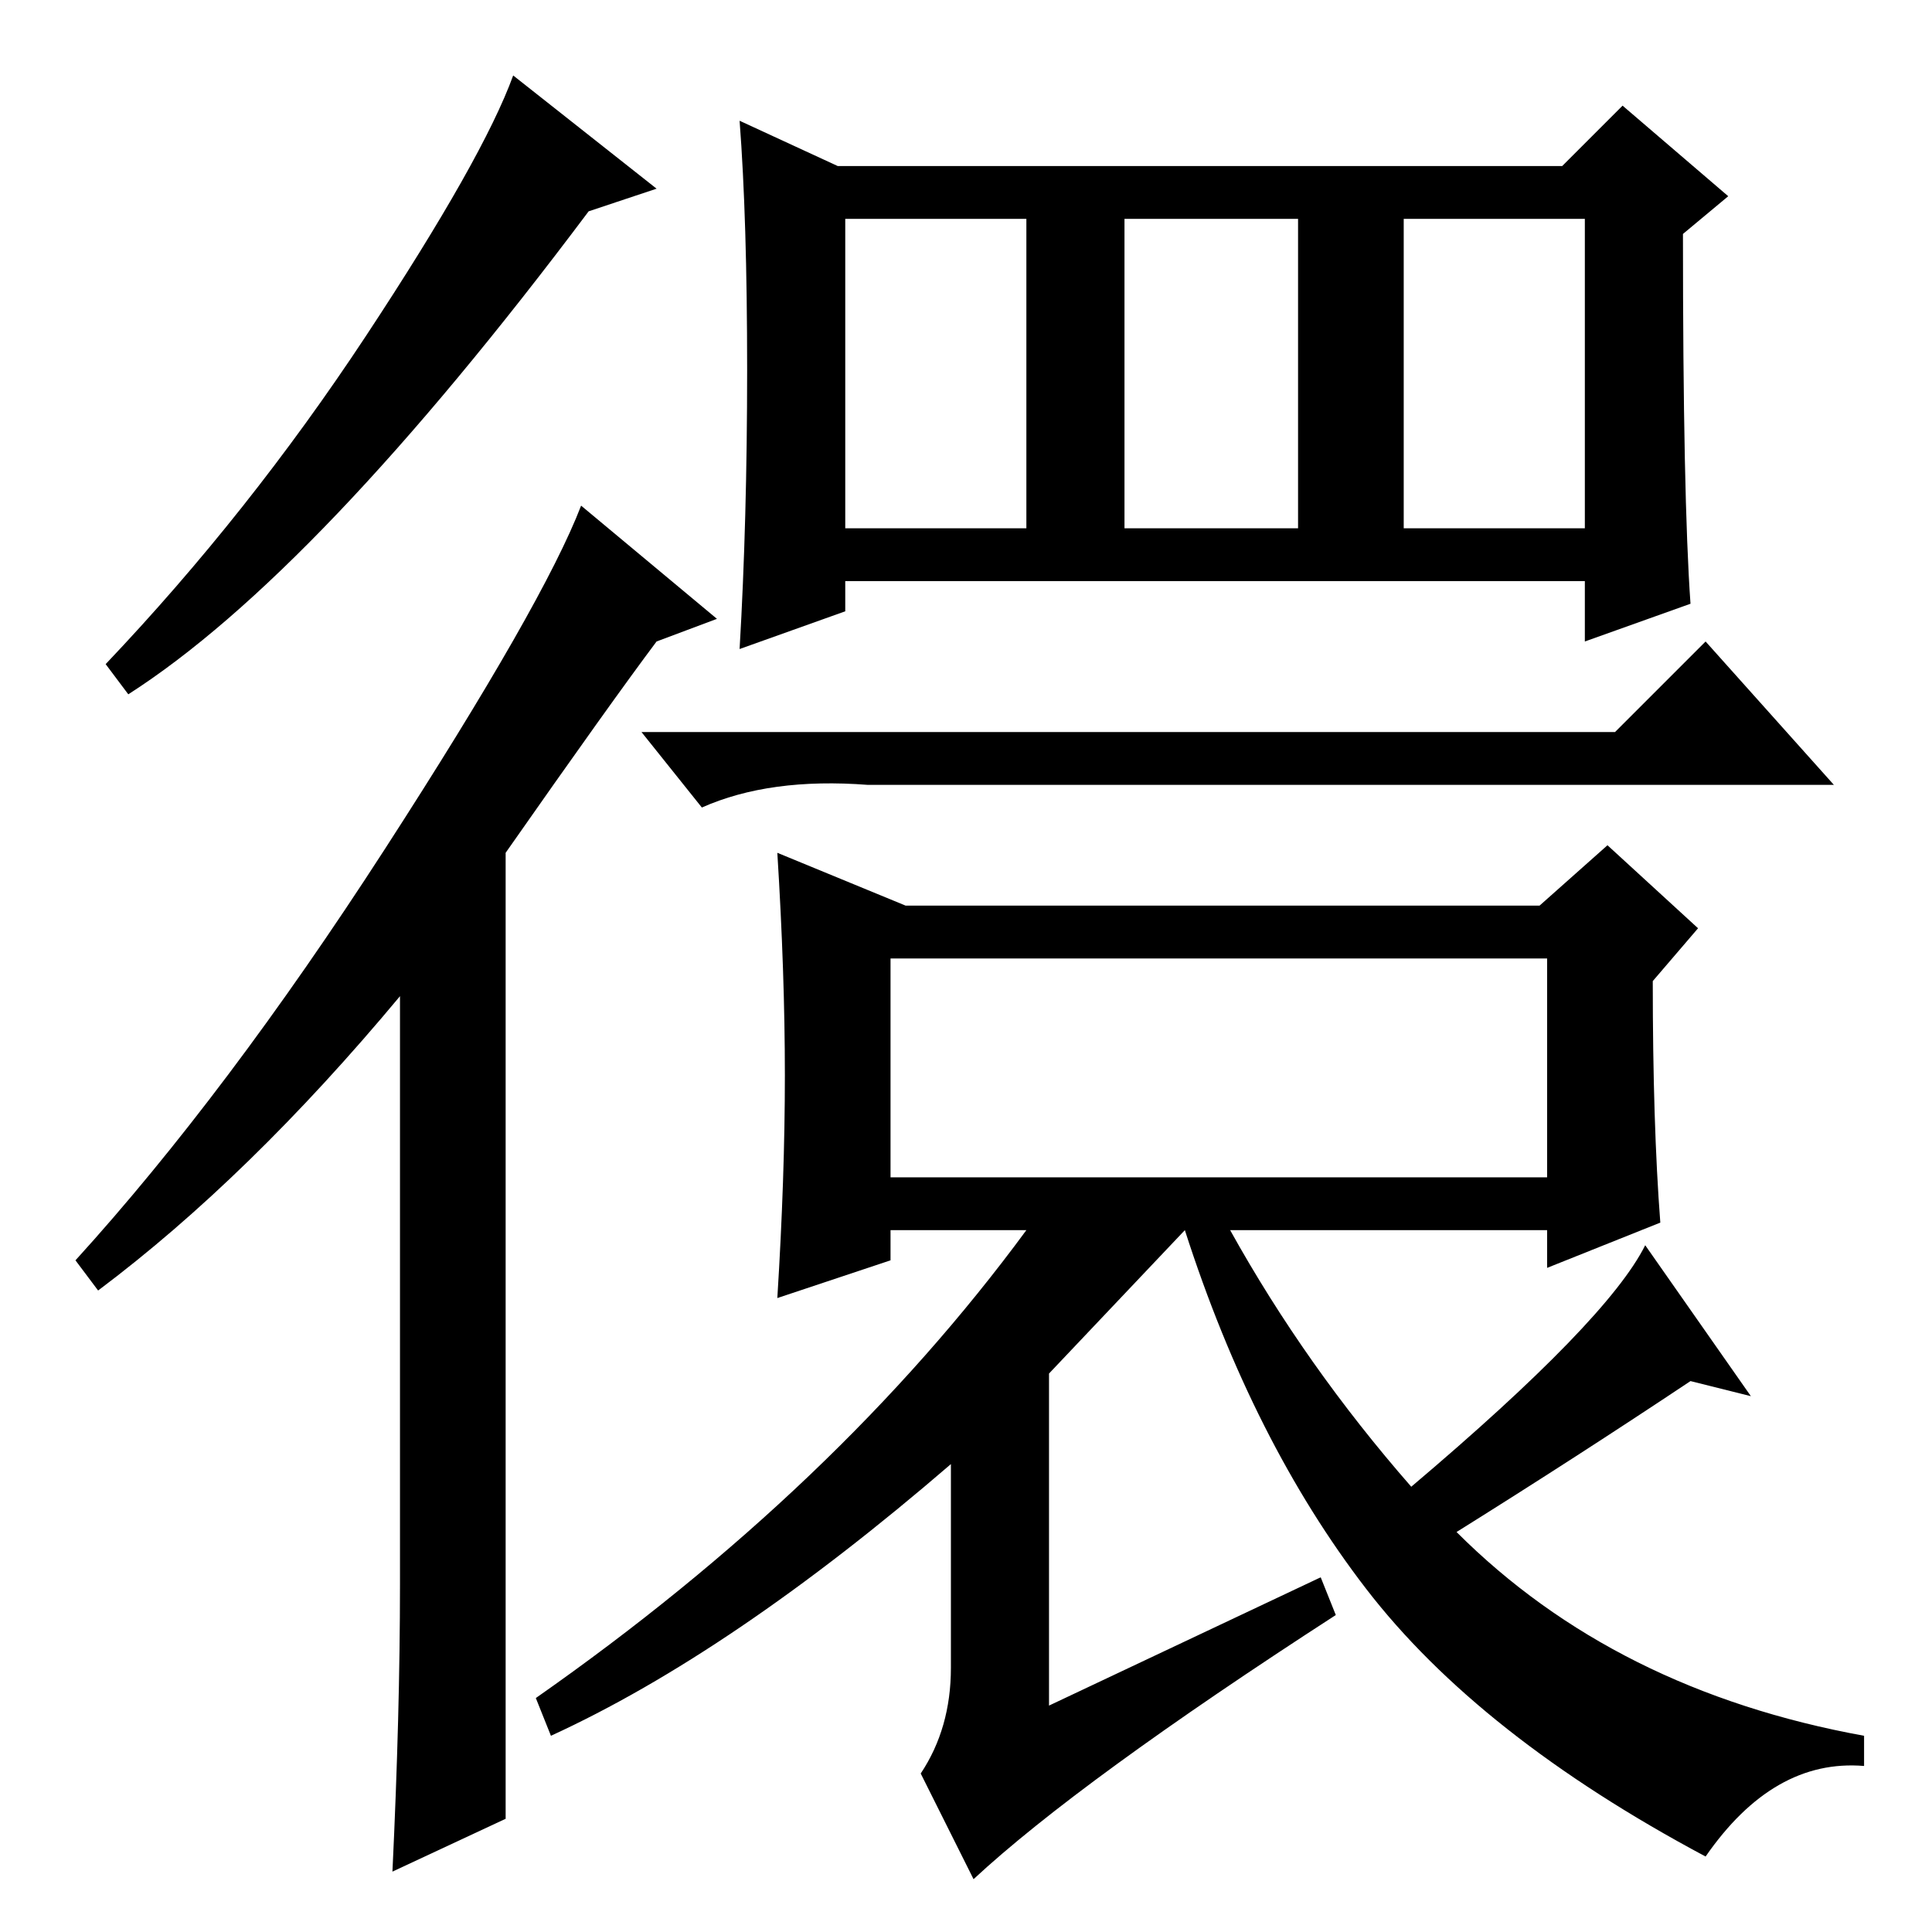 <?xml version="1.0" standalone="no"?>
<!DOCTYPE svg PUBLIC "-//W3C//DTD SVG 1.1//EN" "http://www.w3.org/Graphics/SVG/1.1/DTD/svg11.dtd" >
<svg xmlns="http://www.w3.org/2000/svg" xmlns:xlink="http://www.w3.org/1999/xlink" version="1.1" viewBox="0 -36 256 256">
  <g transform="matrix(1 0 0 -1 0 220)">
   <path fill="currentColor"
d="M67 15l-15 -7q1 21 1 38v78q-20 -24 -40 -39l-3 4q20 22 41 54.5t26 45.5l18 -15l-8 -3q-6 -8 -20 -28v-128zM87 231l-9 -3q-36 -48 -61 -64l-3 4q19 20 34.5 43.5t19.5 34.5zM111 234h96l8 8l14 -12l-6 -5q0 -35 1 -49l-14 -5v8h-98v-4l-14 -5q1 17 1 37t-1 33zM112 186
h24v41h-24v-41zM149 186h23v41h-23v-41zM186 186h24v41h-24v-41zM214 159l12 12l17 -19h-128q-13 1 -22 -3l-8 10h129zM220 94l-15 -6v5h-42q10 -18 24 -34q26 22 31 32l14 -20l-8 2q-15 -10 -31 -20q21 -21 54 -27v-4q-12 1 -21 -12q-30 16 -45 35.5t-24 47.5l-18 -19v-44
l36 17l2 -5q-34 -22 -48 -35l-7 14q4 6 4 14v27q-29 -25 -53 -36l-2 5q40 28 65 62h-18v-4l-15 -5q1 16 1 29.5t-1 29.5l17 -7h84l9 8l12 -11l-6 -7q0 -19 1 -32zM118 100h87v29h-87v-29z" />
  </g>

</svg>
